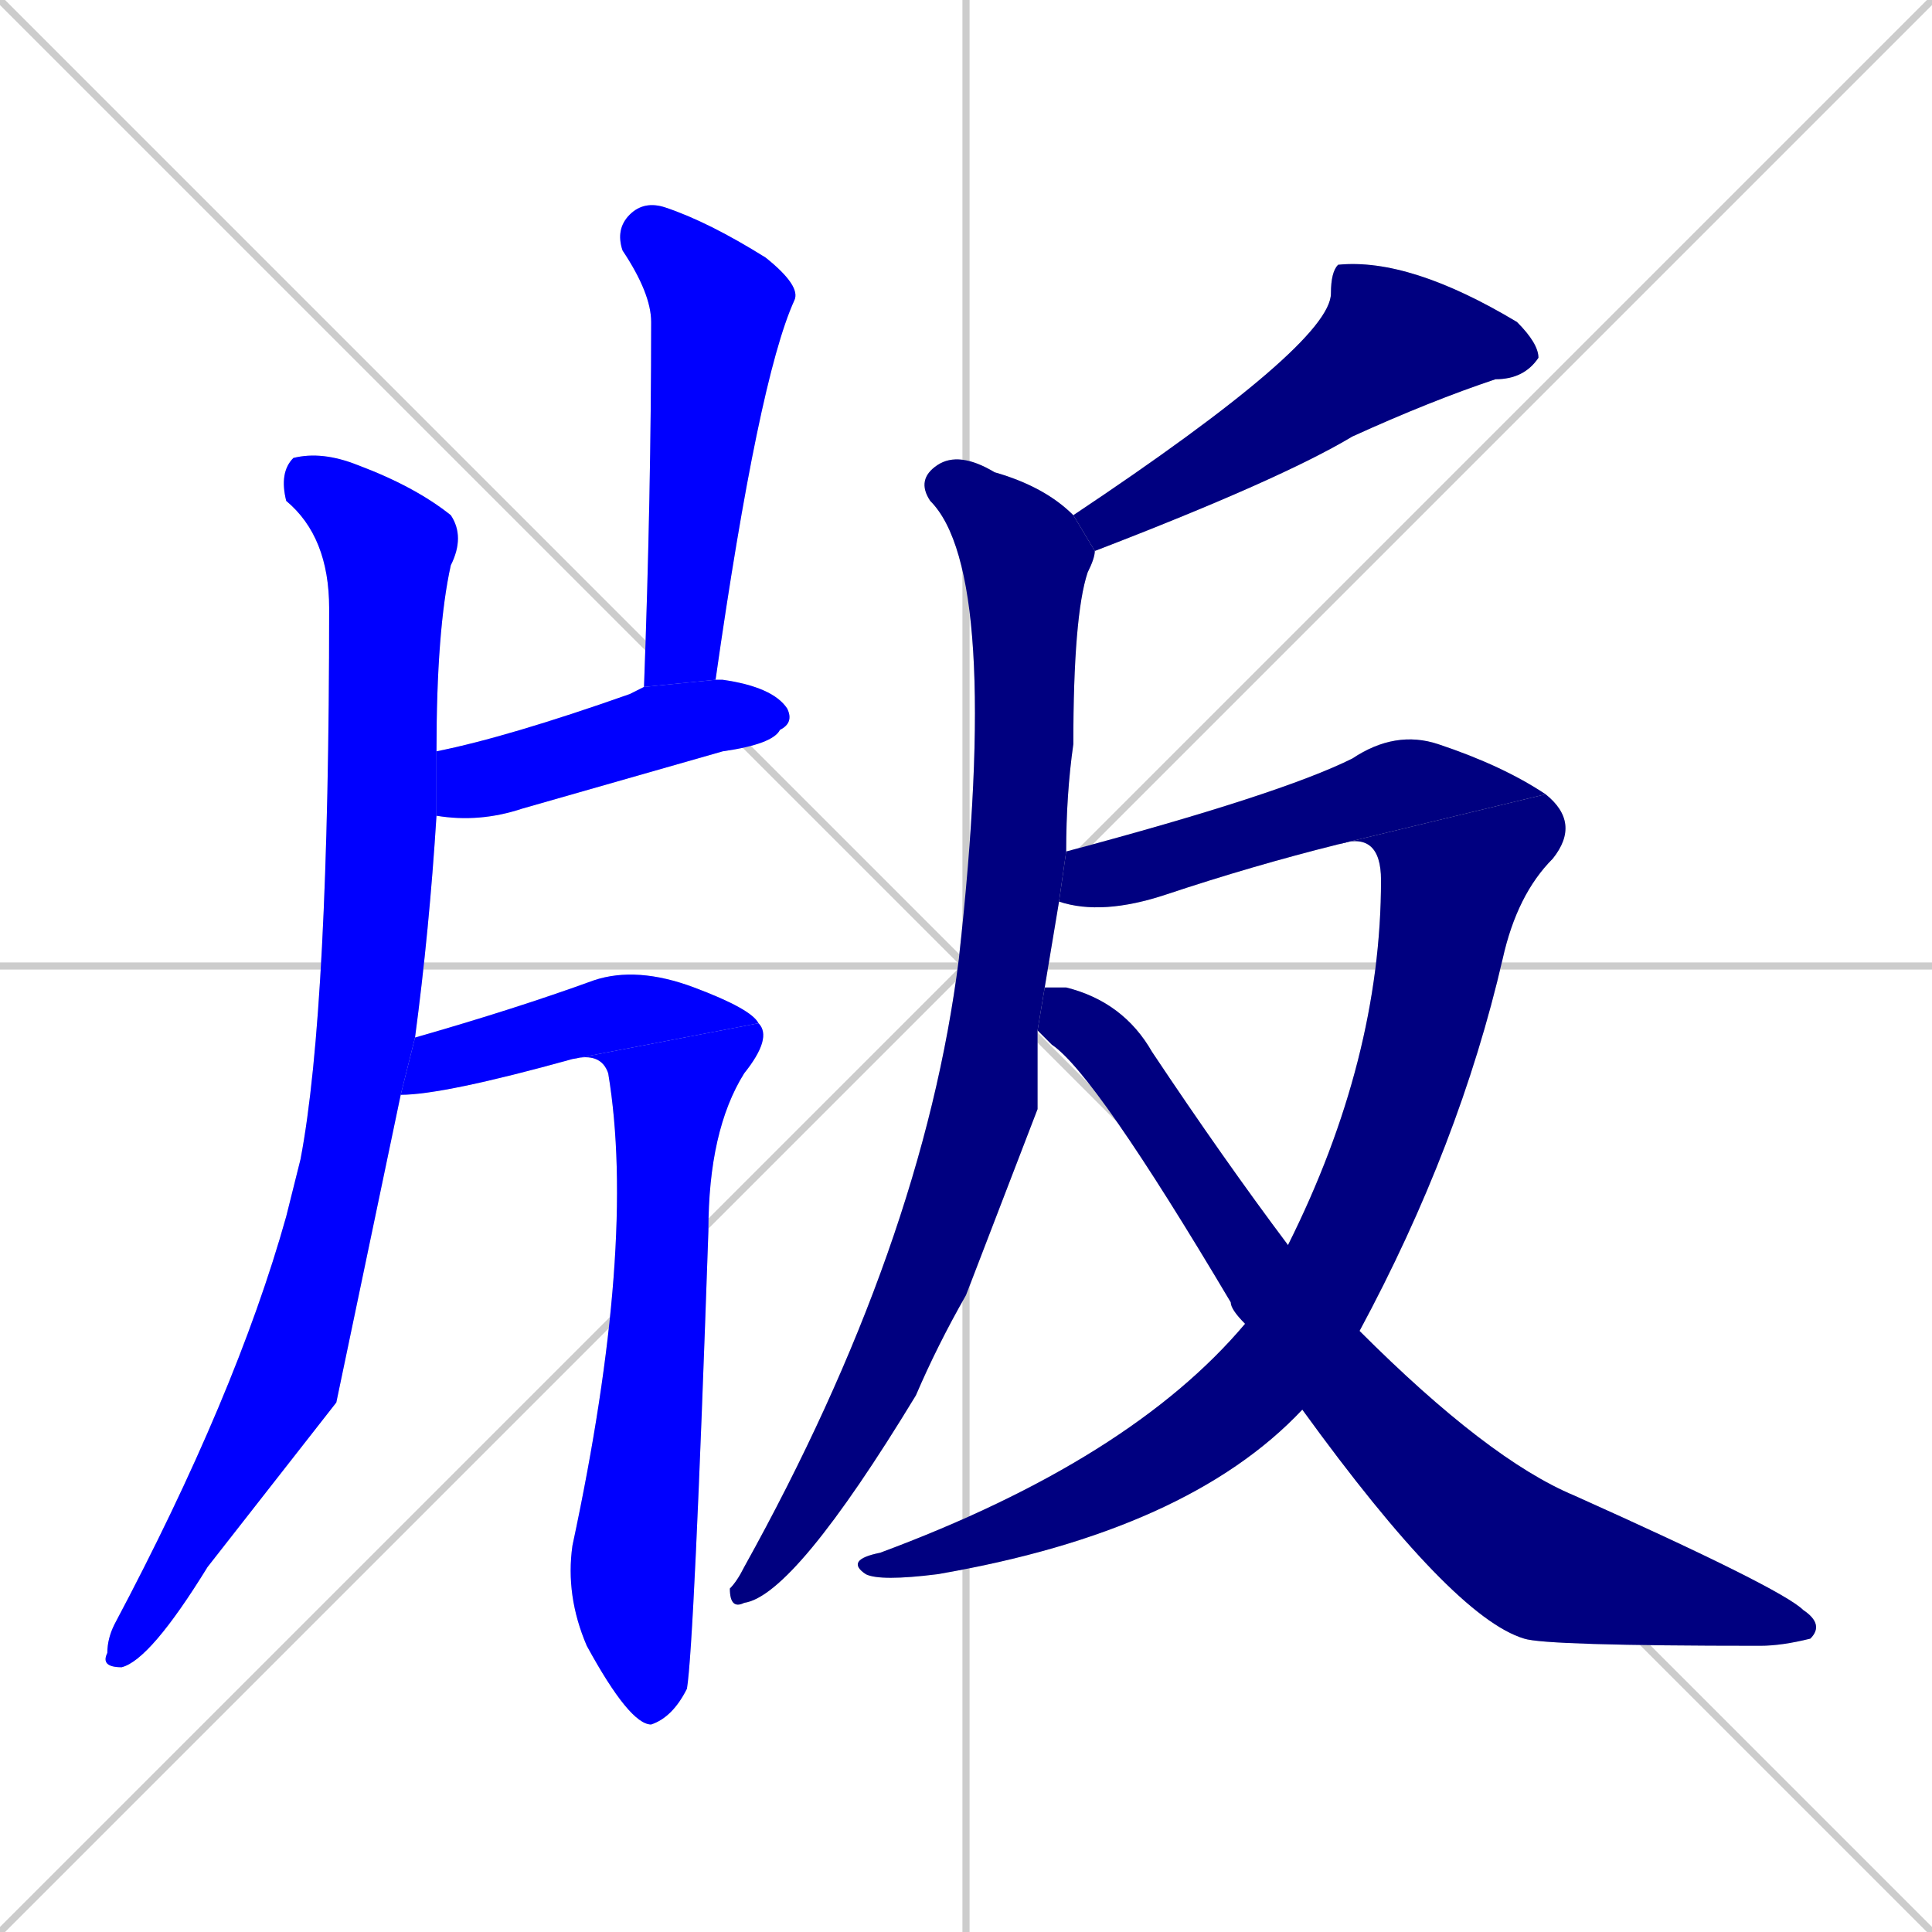 <svg xmlns="http://www.w3.org/2000/svg" xmlns:xlink="http://www.w3.org/1999/xlink" width="270" height="270"><defs><clipPath id="clip-mask-1"><rect x="14" y="63" width="51" height="170"><animate attributeName="y" from="-107" to="63" dur="0.630" begin="0; animate10.end + 1" id="animate1" fill="freeze"/></rect></clipPath><clipPath id="clip-mask-2"><rect x="86" y="28" width="26" height="68"><set attributeName="y" to="-40" begin="0; animate10.end + 1" /><animate attributeName="y" from="-40" to="28" dur="0.252" begin="animate1.end + 0.5" id="animate2" fill="freeze"/></rect></clipPath><clipPath id="clip-mask-3"><rect x="61" y="95" width="50" height="20"><set attributeName="x" to="11" begin="0; animate10.end + 1" /><animate attributeName="x" from="11" to="61" dur="0.185" begin="animate2.end + 0.5" id="animate3" fill="freeze"/></rect></clipPath><clipPath id="clip-mask-4"><rect x="56" y="135" width="50" height="18"><set attributeName="x" to="6" begin="0; animate10.end + 1" /><animate attributeName="x" from="6" to="56" dur="0.185" begin="animate3.end + 0.5" id="animate4" fill="freeze"/></rect></clipPath><clipPath id="clip-mask-5"><rect x="79" y="143" width="29" height="98"><set attributeName="y" to="45" begin="0; animate10.end + 1" /><animate attributeName="y" from="45" to="143" dur="0.363" begin="animate4.end" id="animate5" fill="freeze"/></rect></clipPath><clipPath id="clip-mask-6"><rect x="150" y="36" width="65" height="41"><set attributeName="x" to="215" begin="0; animate10.end + 1" /><animate attributeName="x" from="215" to="150" dur="0.241" begin="animate5.end + 0.5" id="animate6" fill="freeze"/></rect></clipPath><clipPath id="clip-mask-7"><rect x="102" y="63" width="51" height="162"><set attributeName="y" to="-99" begin="0; animate10.end + 1" /><animate attributeName="y" from="-99" to="63" dur="0.600" begin="animate6.end + 0.5" id="animate7" fill="freeze"/></rect></clipPath><clipPath id="clip-mask-8"><rect x="148" y="102" width="68" height="26"><set attributeName="x" to="80" begin="0; animate10.end + 1" /><animate attributeName="x" from="80" to="148" dur="0.252" begin="animate7.end + 0.5" id="animate8" fill="freeze"/></rect></clipPath><clipPath id="clip-mask-9"><rect x="118" y="111" width="103" height="110"><set attributeName="y" to="1" begin="0; animate10.end + 1" /><animate attributeName="y" from="1" to="111" dur="0.407" begin="animate8.end" id="animate9" fill="freeze"/></rect></clipPath><clipPath id="clip-mask-10"><rect x="145" y="138" width="110" height="92"><set attributeName="x" to="35" begin="0; animate10.end + 1" /><animate attributeName="x" from="35" to="145" dur="0.407" begin="animate9.end + 0.5" id="animate10" fill="freeze"/></rect></clipPath></defs><path d="M 0 0 L 270 270 M 270 0 L 0 270 M 135 0 L 135 270 M 0 135 L 270 135" stroke="#CCCCCC" /><path d="M 47 196 L 29 219 Q 21 232 17 233 Q 14 233 15 231 Q 15 229 16 227 Q 33 195 40 170 Q 41 166 42 162 Q 46 141 46 85 Q 46 75 40 70 Q 39 66 41 64 Q 45 63 50 65 Q 58 68 63 72 Q 65 75 63 79 Q 61 88 61 105 L 61 114 Q 60 130 58 145 L 56 153" fill="#CCCCCC"/><path d="M 90 96 Q 91 69 91 45 Q 91 41 87 35 Q 86 32 88 30 Q 90 28 93 29 Q 99 31 107 36 Q 112 40 111 42 Q 106 53 100 95" fill="#CCCCCC"/><path d="M 61 105 Q 61 105 61 105 Q 71 103 88 97 Q 88 97 90 96 L 100 95 Q 100 95 101 95 Q 108 96 110 99 Q 111 101 109 102 Q 108 104 101 105 Q 87 109 73 113 Q 67 115 61 114" fill="#CCCCCC"/><path d="M 58 145 Q 72 141 83 137 Q 89 135 97 138 Q 105 141 106 143 L 80 148 Q 62 153 56 153" fill="#CCCCCC"/><path d="M 106 143 Q 108 145 104 150 Q 99 158 99 172 Q 97 230 96 236 Q 94 240 91 241 Q 88 241 82 230 Q 79 223 80 216 Q 89 174 85 150 Q 84 147 80 148" fill="#CCCCCC"/><path d="M 150 72 Q 186 48 186 41 Q 186 38 187 37 Q 197 36 212 45 Q 215 48 215 50 Q 213 53 209 53 Q 200 56 189 61 Q 179 67 153 77" fill="#CCCCCC"/><path d="M 145 155 L 135 181 Q 131 188 128 195 Q 111 223 104 224 Q 102 225 102 222 Q 103 221 104 219 Q 129 174 134 134 Q 140 80 130 70 Q 128 67 131 65 Q 134 63 139 66 Q 146 68 150 72 L 153 77 Q 153 78 152 80 Q 150 86 150 104 Q 149 111 149 119 L 148 126 Q 147 132 146 138 L 145 144" fill="#CCCCCC"/><path d="M 187 118 Q 175 121 163 125 Q 154 128 148 126 L 149 119 Q 179 111 189 106 Q 195 102 201 104 Q 210 107 216 111" fill="#CCCCCC"/><path d="M 180 174 Q 193 148 193 123 Q 193 116 187 118 L 216 111 Q 221 115 217 120 Q 212 125 210 134 Q 204 160 190 186 L 182 197 Q 166 214 131 220 Q 123 221 121 220 Q 118 218 123 217 Q 158 204 174 185" fill="#CCCCCC"/><path d="M 146 138 Q 147 138 149 138 Q 157 140 161 147 Q 171 162 180 174 L 190 186 Q 208 204 220 209 Q 249 222 252 225 Q 255 227 253 229 Q 249 230 246 230 Q 216 230 213 229 Q 203 226 182 197 L 174 185 Q 172 183 172 182 Q 153 150 147 146 Q 146 145 145 144" fill="#CCCCCC"/><path d="M 47 196 L 29 219 Q 21 232 17 233 Q 14 233 15 231 Q 15 229 16 227 Q 33 195 40 170 Q 41 166 42 162 Q 46 141 46 85 Q 46 75 40 70 Q 39 66 41 64 Q 45 63 50 65 Q 58 68 63 72 Q 65 75 63 79 Q 61 88 61 105 L 61 114 Q 60 130 58 145 L 56 153" fill="#0000ff" clip-path="url(#clip-mask-1)" /><path d="M 90 96 Q 91 69 91 45 Q 91 41 87 35 Q 86 32 88 30 Q 90 28 93 29 Q 99 31 107 36 Q 112 40 111 42 Q 106 53 100 95" fill="#0000ff" clip-path="url(#clip-mask-2)" /><path d="M 61 105 Q 61 105 61 105 Q 71 103 88 97 Q 88 97 90 96 L 100 95 Q 100 95 101 95 Q 108 96 110 99 Q 111 101 109 102 Q 108 104 101 105 Q 87 109 73 113 Q 67 115 61 114" fill="#0000ff" clip-path="url(#clip-mask-3)" /><path d="M 58 145 Q 72 141 83 137 Q 89 135 97 138 Q 105 141 106 143 L 80 148 Q 62 153 56 153" fill="#0000ff" clip-path="url(#clip-mask-4)" /><path d="M 106 143 Q 108 145 104 150 Q 99 158 99 172 Q 97 230 96 236 Q 94 240 91 241 Q 88 241 82 230 Q 79 223 80 216 Q 89 174 85 150 Q 84 147 80 148" fill="#0000ff" clip-path="url(#clip-mask-5)" /><path d="M 150 72 Q 186 48 186 41 Q 186 38 187 37 Q 197 36 212 45 Q 215 48 215 50 Q 213 53 209 53 Q 200 56 189 61 Q 179 67 153 77" fill="#000080" clip-path="url(#clip-mask-6)" /><path d="M 145 155 L 135 181 Q 131 188 128 195 Q 111 223 104 224 Q 102 225 102 222 Q 103 221 104 219 Q 129 174 134 134 Q 140 80 130 70 Q 128 67 131 65 Q 134 63 139 66 Q 146 68 150 72 L 153 77 Q 153 78 152 80 Q 150 86 150 104 Q 149 111 149 119 L 148 126 Q 147 132 146 138 L 145 144" fill="#000080" clip-path="url(#clip-mask-7)" /><path d="M 187 118 Q 175 121 163 125 Q 154 128 148 126 L 149 119 Q 179 111 189 106 Q 195 102 201 104 Q 210 107 216 111" fill="#000080" clip-path="url(#clip-mask-8)" /><path d="M 180 174 Q 193 148 193 123 Q 193 116 187 118 L 216 111 Q 221 115 217 120 Q 212 125 210 134 Q 204 160 190 186 L 182 197 Q 166 214 131 220 Q 123 221 121 220 Q 118 218 123 217 Q 158 204 174 185" fill="#000080" clip-path="url(#clip-mask-9)" /><path d="M 146 138 Q 147 138 149 138 Q 157 140 161 147 Q 171 162 180 174 L 190 186 Q 208 204 220 209 Q 249 222 252 225 Q 255 227 253 229 Q 249 230 246 230 Q 216 230 213 229 Q 203 226 182 197 L 174 185 Q 172 183 172 182 Q 153 150 147 146 Q 146 145 145 144" fill="#000080" clip-path="url(#clip-mask-10)" /></svg>